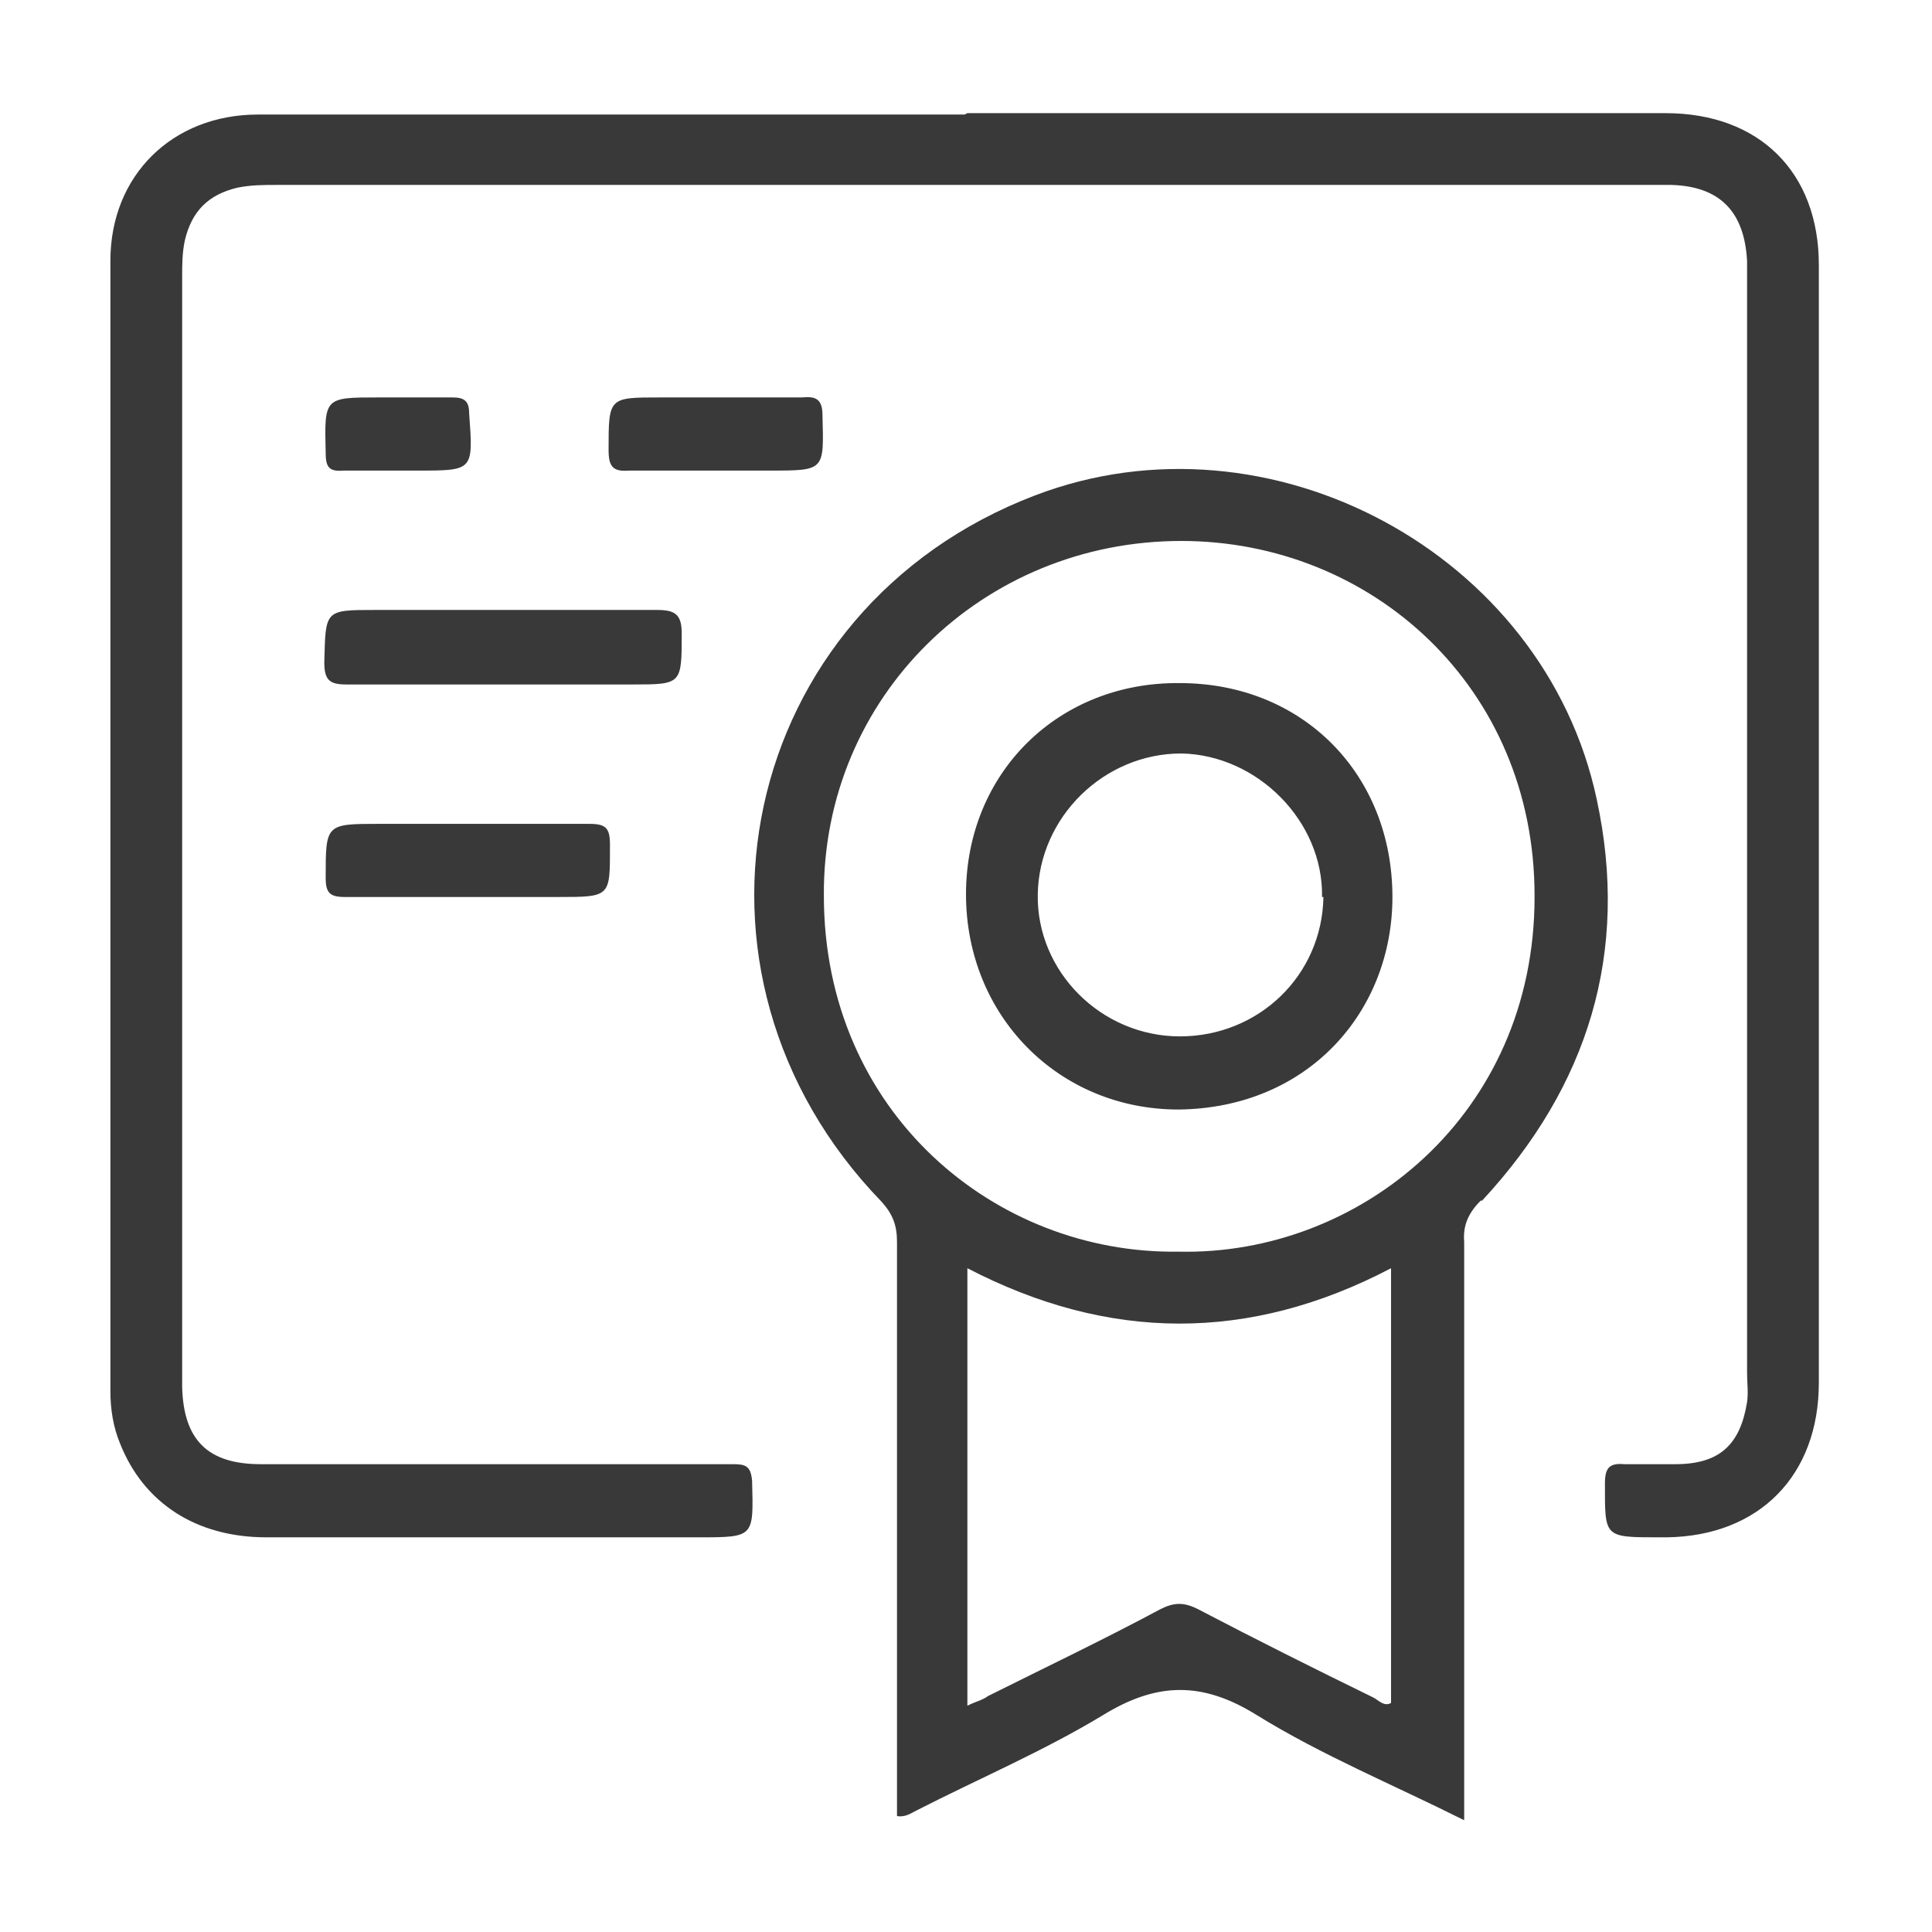 <?xml version="1.0" encoding="UTF-8"?>
<svg id="Layer_1" data-name="Layer 1" xmlns="http://www.w3.org/2000/svg" viewBox="0 0 14 14">
  <defs>
    <style>
      .cls-1 {
        fill: #393939;
      }

      .cls-2 {
        fill: none;
      }
    </style>
  </defs>
  <rect class="cls-2" width="14" height="14"/>
  <path class="cls-1" d="M7.01,.82c1.69,0,3.38,0,5.06,0,.68,0,1.11,.43,1.11,1.1,0,2.7,0,5.4,0,8.1,0,.67-.43,1.11-1.1,1.12-.02,0-.04,0-.06,0-.4,0-.39,0-.39-.39,0-.11,.03-.15,.14-.14,.12,0,.24,0,.37,0,.32,0,.47-.14,.52-.45,.01-.07,0-.14,0-.21,0-2.65,0-5.3,0-7.94,0-.04,0-.08,0-.12-.02-.36-.2-.54-.55-.55-.15,0-.31,0-.46,0-3.21,0-6.43,0-9.64,0-.1,0-.19,0-.29,.02-.21,.05-.33,.17-.38,.38-.02,.09-.02,.18-.02,.27,0,2.65,0,5.3,0,7.94,0,.03,0,.06,0,.1,.01,.39,.19,.56,.57,.56,1.04,0,2.09,0,3.13,0,.1,0,.19,0,.29,0,.09,0,.13,.01,.14,.12,.01,.41,.02,.41-.39,.41-1.04,0-2.09,0-3.13,0-.51,0-.89-.25-1.06-.68-.05-.12-.07-.25-.07-.38,0-2.73,0-5.46,0-8.19,0-.62,.45-1.06,1.07-1.06,1.71,0,3.41,0,5.12,0ZM2.72,4.42c-.37,0-.36,0-.37,.38,0,.13,.04,.16,.16,.16,.69,0,1.38,0,2.07,0,.36,0,.36,0,.36-.37,0-.14-.05-.17-.18-.17-.37,0-.75,0-1.12,0-.31,0-.62,0-.93,0Zm1.32,2.08c.39,0,.38,0,.38-.38,0-.12-.03-.15-.15-.15-.51,0-1.02,0-1.52,0-.39,0-.39,0-.39,.39,0,.11,.03,.14,.14,.14,.3,0,.59,0,.89,0,.22,0,.44,0,.66,0Zm.74-3.62c-.37,0-.37,0-.37,.38,0,.12,.03,.16,.15,.15,.34,0,.68,0,1.02,0,.4,0,.39,0,.38-.4,0-.12-.05-.14-.15-.13-.21,0-.41,0-.62,0-.14,0-.28,0-.42,0Zm-1.75,.53c.4,0,.4,0,.37-.41,0-.09-.03-.12-.12-.12-.18,0-.36,0-.54,0-.39,0-.39,0-.38,.4,0,.1,.02,.14,.13,.13,.13,0,.26,0,.39,0,.05,0,.1,0,.15,0Zm7.7,5.29c-.09,.09-.13,.18-.12,.3,0,1.32,0,2.64,0,3.96v.23c-.52-.26-1.03-.47-1.5-.76-.4-.25-.73-.24-1.12,0-.43,.26-.9,.46-1.35,.69-.04,.02-.08,.05-.14,.04v-.2c0-1.32,0-2.64,0-3.96,0-.12-.03-.2-.11-.29-1.61-1.66-1.04-4.3,1.11-5.12,1.7-.65,3.69,.42,4.07,2.2,.24,1.11-.06,2.08-.83,2.91Zm-.65,.49c-1.03,.54-2.05,.53-3.07,0v3.17c.06-.03,.11-.04,.15-.07,.42-.21,.84-.41,1.25-.63,.1-.05,.17-.05,.27,0,.42,.22,.84,.43,1.27,.64,.04,.02,.08,.07,.13,.04v-3.15Zm1.04-2.7c0-1.51-1.18-2.57-2.56-2.57-1.44,0-2.6,1.13-2.59,2.57,0,1.57,1.24,2.6,2.57,2.58,1.31,.03,2.58-.99,2.58-2.57Zm-1.03,.01c0,.83-.61,1.53-1.55,1.54-.87,0-1.54-.68-1.54-1.56,0-.88,.67-1.54,1.55-1.53,.89,0,1.54,.66,1.54,1.55Zm-.51,0c.01-.55-.47-1.03-1.02-1.04-.56,0-1.03,.46-1.04,1.02-.01,.56,.46,1.03,1.03,1.03,.57,0,1.03-.44,1.04-1.01Z"/>
</svg>